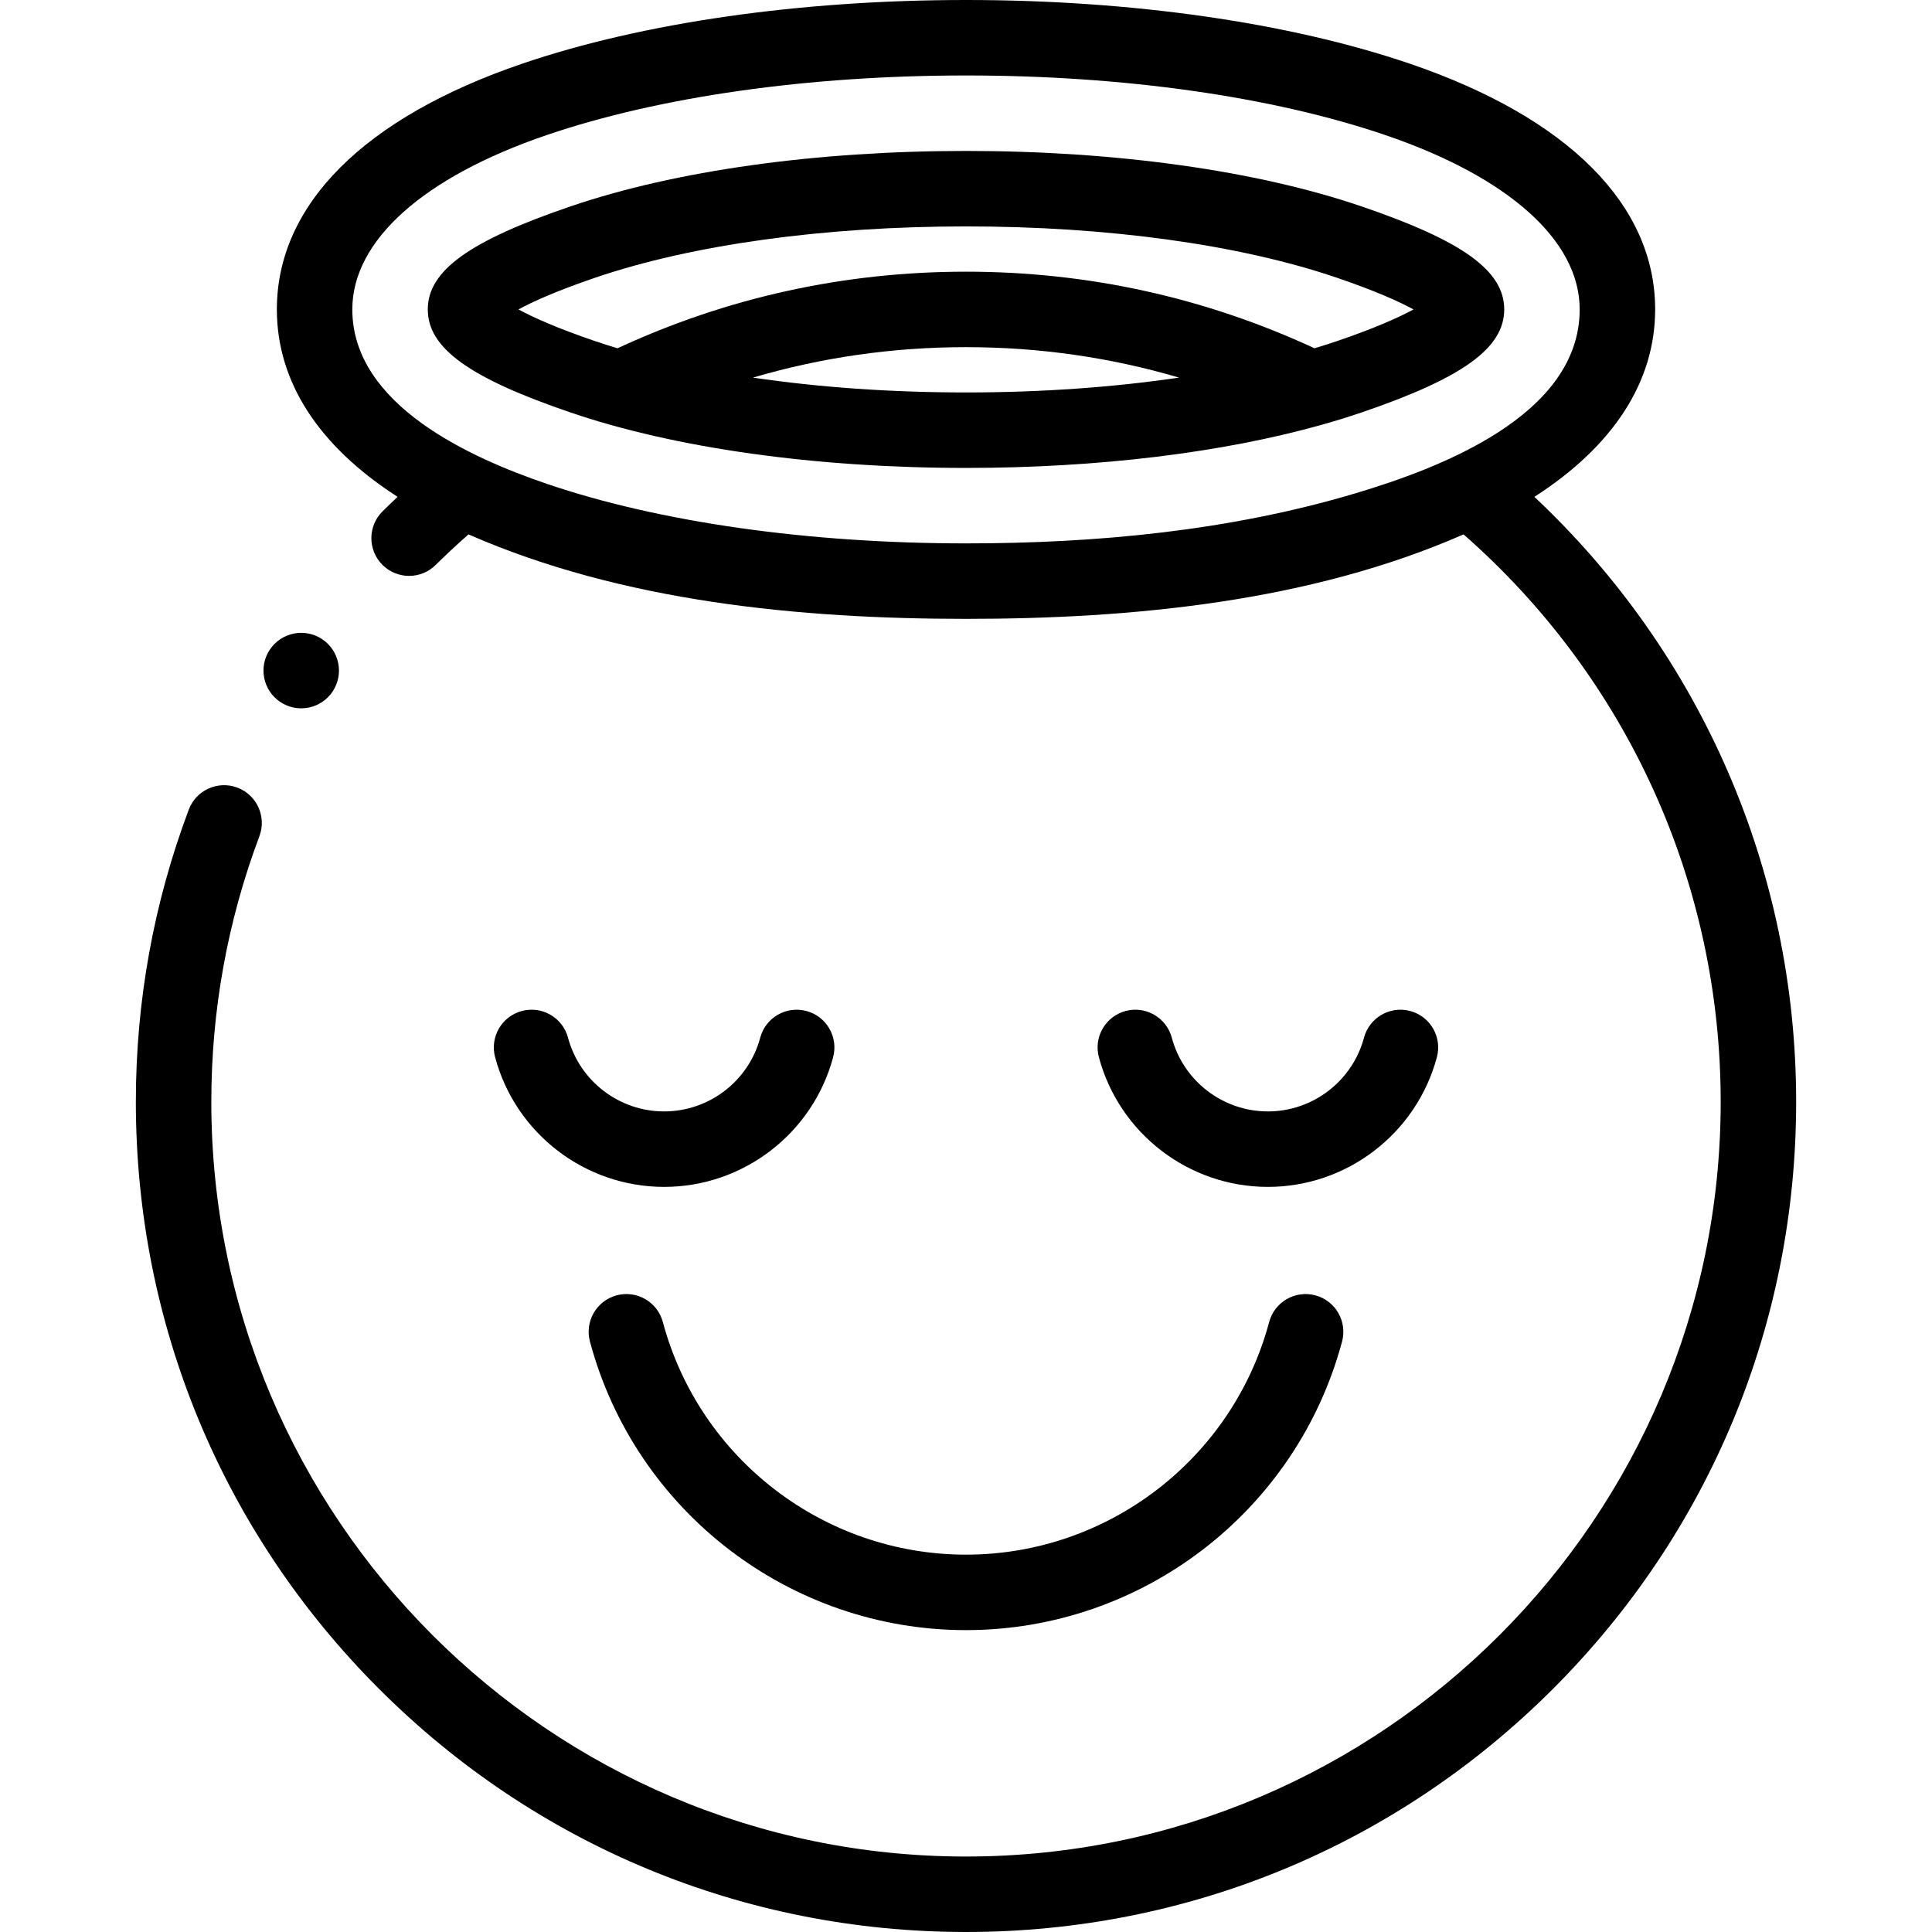 <svg height="512pt" viewBox="-36 0 512 512.001" width="512pt" xmlns="http://www.w3.org/2000/svg"><path d="m370.625 131.672c20.855-13.398 32.008-30.43 32.008-49.672 0-27.711-23.109-50.844-65.074-65.141-31.91-10.871-73.66-16.859-117.559-16.859s-85.648 5.988-117.559 16.859c-41.965 14.297-65.074 37.43-65.074 65.141 0 19.242 11.148 36.27 32.004 49.672-1.348 1.262-2.676 2.535-3.984 3.828-3.93 3.883-3.969 10.215-.086 14.145 1.957 1.977 4.535 2.973 7.113 2.973 2.539 0 5.082-.961 7.027-2.887 2.82-2.785 5.734-5.5 8.711-8.113 40.738 17.848 87.836 22.387 131.848 22.387 43.992 0 91.145-4.516 131.852-22.387 43.391 38.047 68.148 92.5 68.148 150.383 0 110.281-89.723 200-200 200-110.281 0-200-89.719-200-200 0-24.227 4.289-47.91 12.742-70.395 1.945-5.168-.668-10.934-5.84-12.879-5.168-1.945-10.934.668-12.879 5.84-9.305 24.738-14.023 50.793-14.023 77.434 0 58.766 22.883 114.012 64.438 155.562 41.551 41.555 96.797 64.438 155.562 64.438s114.012-22.883 155.562-64.434c41.551-41.555 64.438-96.801 64.438-155.566 0-61.137-25.125-118.785-69.375-160.328zm-261.734-3.457c-20.027-6.824-51.523-20.84-51.523-46.215 0-18.211 18.777-35.055 51.523-46.211 29.887-10.184 69.348-15.789 111.109-15.789s81.223 5.605 111.109 15.789c32.742 11.156 51.523 28 51.523 46.211 0 28.203-37.426 42.172-59.465 48.746-33.262 9.922-68.566 13.258-103.168 13.258-41.762 0-81.223-5.609-111.109-15.789zm0 0"/><path d="m324.746 109.332c26.91-9.168 37.887-17.086 37.887-27.332 0-10.242-10.977-18.16-37.887-27.328-27.77-9.461-64.969-14.672-104.746-14.672s-76.977 5.211-104.746 14.672c-26.91 9.168-37.887 17.086-37.887 27.328 0 10.246 10.977 18.164 37.887 27.332 27.77 9.461 64.969 14.672 104.746 14.672 34.957 0 67.914-4.027 94.242-11.422.012-.004.023-.008.035-.012 3.617-1.016 7.117-2.094 10.469-3.238zm-223.344-27.332c3.695-2.012 9.949-4.871 20.301-8.398 25.746-8.77 60.656-13.602 98.297-13.602s72.551 4.832 98.293 13.602c10.355 3.527 16.605 6.387 20.305 8.398-3.699 2.016-9.949 4.875-20.301 8.402-1.926.656-3.922 1.281-5.945 1.895-29.023-13.457-60.066-20.297-92.352-20.297s-63.332 6.84-92.352 20.297c-2.023-.613-4.02-1.238-5.945-1.895-10.355-3.527-16.605-6.387-20.301-8.402zm62.137 18.07c18.188-5.355 37.074-8.07 56.461-8.07 19.383 0 38.273 2.711 56.461 8.07-17.43 2.57-36.555 3.934-56.461 3.934s-39.035-1.363-56.461-3.934zm0 0"/><path d="m139.66 350.352c-1.43-5.336-6.91-8.504-12.25-7.07-5.332 1.43-8.5 6.91-7.07 12.246 12.062 45.023 53.047 76.473 99.66 76.473s87.594-31.445 99.656-76.473c1.43-5.336-1.734-10.816-7.07-12.246-5.336-1.43-10.816 1.734-12.246 7.07-9.727 36.297-42.766 61.648-80.34 61.648-37.578 0-70.617-25.352-80.34-61.648zm0 0"/><path d="m300 314.539c20.949 0 39.367-14.129 44.789-34.367 1.43-5.332-1.734-10.816-7.07-12.246-5.336-1.43-10.816 1.738-12.246 7.07-3.082 11.508-13.559 19.543-25.469 19.543-11.914 0-22.387-8.035-25.469-19.543-1.43-5.332-6.914-8.5-12.25-7.07-5.332 1.43-8.5 6.914-7.07 12.246 5.422 20.238 23.84 34.367 44.785 34.367zm0 0"/><path d="m177.715 267.926c-5.336-1.43-10.82 1.738-12.25 7.07-3.082 11.508-13.555 19.543-25.469 19.543-11.914 0-22.387-8.035-25.469-19.543-1.43-5.336-6.91-8.5-12.246-7.07-5.336 1.43-8.5 6.914-7.074 12.246 5.422 20.238 23.84 34.367 44.789 34.367 20.949 0 39.367-14.129 44.789-34.367 1.43-5.332-1.734-10.816-7.07-12.246zm0 0"/><path d="m38.277 186.031c1.703 1.137 3.633 1.68 5.539 1.68 3.23 0 6.402-1.562 8.328-4.453l.004-.004c3.062-4.598 1.82-10.801-2.773-13.867-4.594-3.062-10.805-1.816-13.871 2.777-3.062 4.594-1.82 10.805 2.773 13.867zm0 0"/></svg>